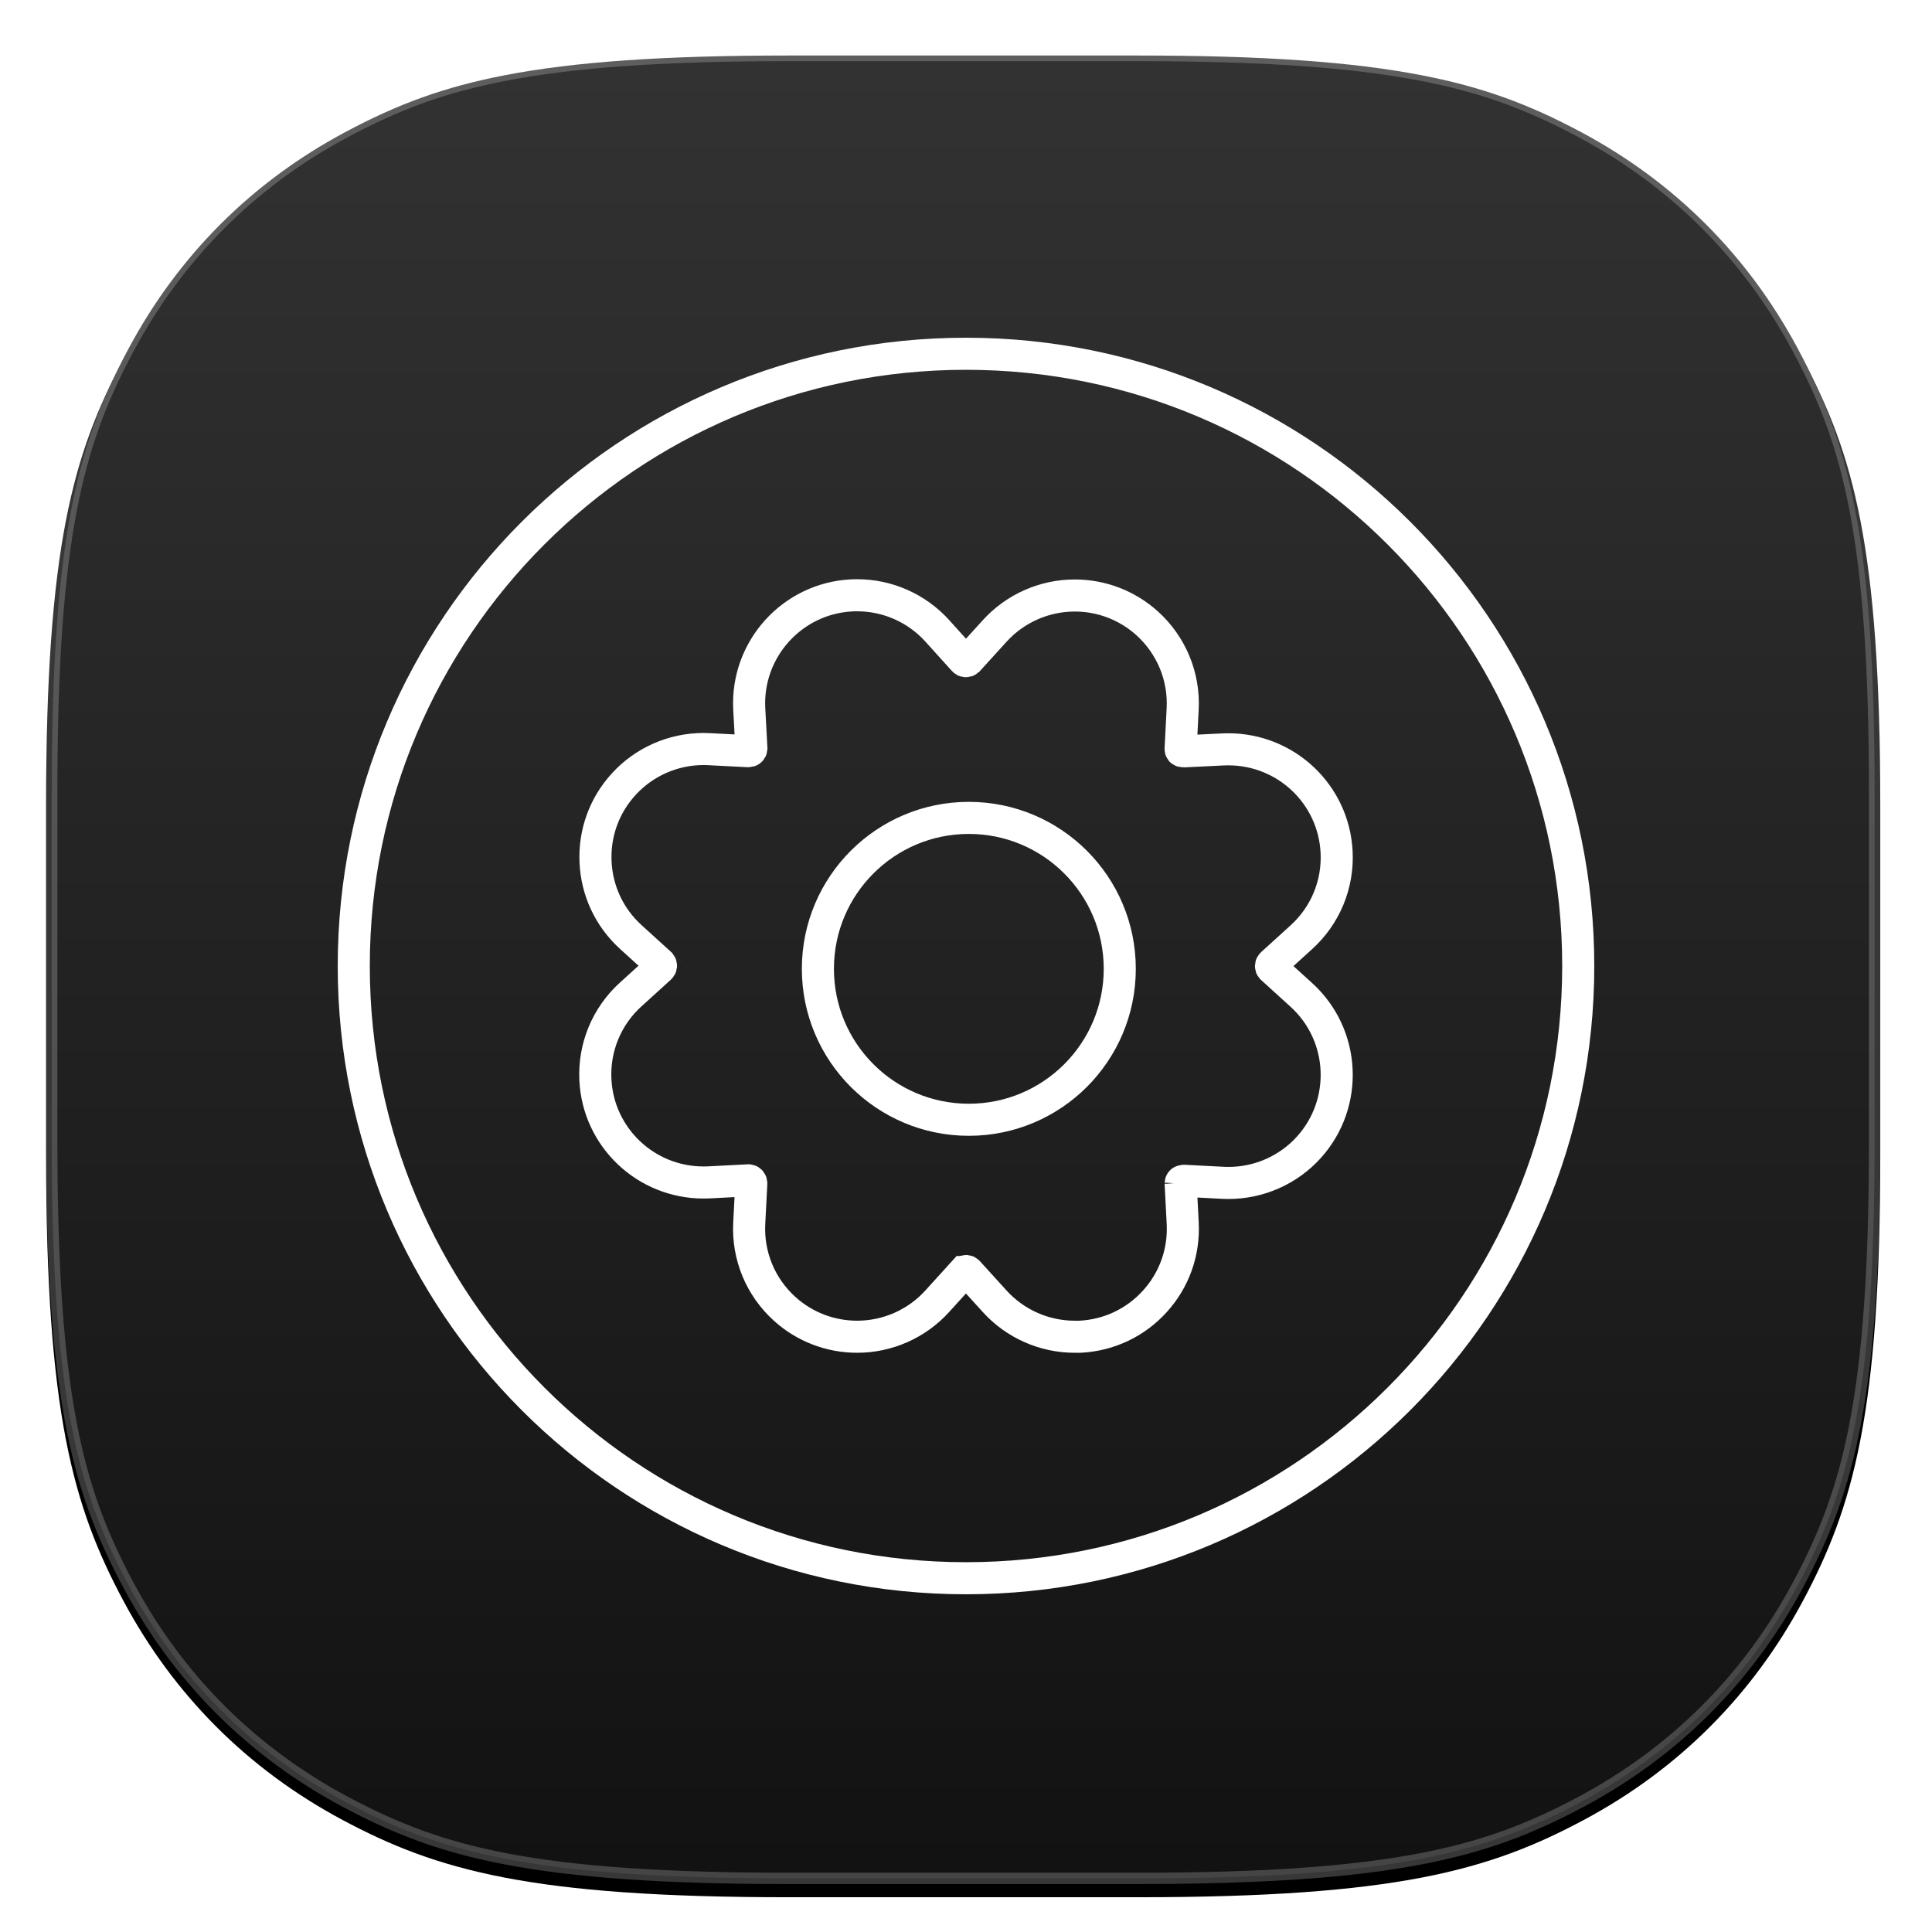 <?xml version="1.0" encoding="UTF-8"?>
<svg width="1024px" height="1024px" viewBox="0 0 1024 1024" version="1.1" xmlns="http://www.w3.org/2000/svg" xmlns:xlink="http://www.w3.org/1999/xlink">
    <!-- Generator: Sketch 53.2 (72643) - https://sketchapp.com -->
    <title>appicon-settings</title>
    <desc>Created with Sketch.</desc>
    <defs>
        <linearGradient x1="50%" y1="0%" x2="50%" y2="100%" id="linearGradient-1">
            <stop stop-color="#323232" offset="0%"></stop>
            <stop stop-color="#121212" offset="100%"></stop>
        </linearGradient>
        <path d="M393.978,0.422 L579.022,0.422 C715.87,0.422 765.494,14.671 815.524,41.427 C865.554,68.183 904.817,107.446 931.573,157.476 C958.329,207.506 972.578,257.13 972.578,393.978 L972.578,579.022 C972.578,715.87 958.329,765.494 931.573,815.524 C904.817,865.554 865.554,904.817 815.524,931.573 C765.494,958.329 715.87,972.578 579.022,972.578 L393.978,972.578 C257.13,972.578 207.506,958.329 157.476,931.573 C107.446,904.817 68.183,865.554 41.427,815.524 C14.671,765.494 0.422,715.87 0.422,579.022 L0.422,393.978 C0.422,257.13 14.671,207.506 41.427,157.476 C68.183,107.446 107.446,68.183 157.476,41.427 C207.506,14.671 257.13,0.422 393.978,0.422 Z" id="path-2"></path>
        <filter x="-2.7%" y="-2.0%" width="105.3%" height="105.3%" filterUnits="objectBoundingBox" id="filter-3">
            <feOffset dx="0" dy="7" in="SourceAlpha" result="shadowOffsetOuter1"></feOffset>
            <feGaussianBlur stdDeviation="7.5" in="shadowOffsetOuter1" result="shadowBlurOuter1"></feGaussianBlur>
            <feComposite in="shadowBlurOuter1" in2="SourceAlpha" operator="out" result="shadowBlurOuter1"></feComposite>
            <feColorMatrix values="0 0 0 0 0   0 0 0 0 0   0 0 0 0 0  0 0 0 0.429 0" type="matrix" in="shadowBlurOuter1"></feColorMatrix>
        </filter>
    </defs>
    <g id="appicon-settings" stroke="none" stroke-width="1" fill="none" fill-rule="evenodd">
        <g id="icon" transform="translate(24, 26)">
            <g id="squircle2">
                <g id="Rectangle">
                    <use fill="black" fill-opacity="1" filter="url(#filter-3)" xlink:href="#path-2"></use>
                    <path stroke-opacity="0.215" stroke="#FFFFFF" stroke-width="6" d="M393.978,3.422 C327.481,3.422 280.309,6.774 243.739,13.836 C211.311,20.098 186.855,29.117 158.891,44.072 C109.384,70.549 70.549,109.384 44.072,158.891 C29.117,186.855 20.098,211.311 13.836,243.739 C6.774,280.309 3.422,327.481 3.422,393.978 L3.422,579.022 C3.422,645.519 6.774,692.691 13.836,729.261 C20.098,761.689 29.117,786.145 44.072,814.109 C70.549,863.616 109.384,902.451 158.891,928.928 C186.855,943.883 211.311,952.902 243.739,959.164 C280.309,966.226 327.481,969.578 393.978,969.578 L579.022,969.578 C645.519,969.578 692.691,966.226 729.261,959.164 C761.689,952.902 786.145,943.883 814.109,928.928 C863.616,902.451 902.451,863.616 928.928,814.109 C943.883,786.145 952.902,761.689 959.164,729.261 C966.226,692.691 969.578,645.519 969.578,579.022 L969.578,393.978 C969.578,327.481 966.226,280.309 959.164,243.739 C952.902,211.311 943.883,186.855 928.928,158.891 C902.451,109.384 863.616,70.549 814.109,44.072 C786.145,29.117 761.689,20.098 729.261,13.836 C692.691,6.774 645.519,3.422 579.022,3.422 L393.978,3.422 Z" stroke-linejoin="square" fill="url(#linearGradient-1)" fill-rule="evenodd"></path>
                </g>
            </g>
        </g>
        <path d="M512,836.5 C691.216,836.5 836.5,691.216 836.5,512 C836.5,332.784 691.216,187.5 512,187.5 C332.784,187.5 187.5,332.784 187.5,512 C187.5,691.216 332.784,836.5 512,836.5 Z M512.21,673.676 C511.567,673.688 511.284,673.78 511.032,673.981 C510.918,674.092 510.814,674.192 510.808,674.199 C510.808,674.199 510.807,674.199 510.807,674.199 L496.745,689.703 C485.918,701.653 470.463,708.5 454.294,708.5 C440.062,708.5 426.418,703.247 415.878,693.712 C403.087,682.139 396.232,665.596 397.111,648.37 L398.202,627.278 C398.252,626.433 397.683,625.732 396.946,625.611 C396.9,625.611 396.846,625.611 396.782,625.611 C396.621,625.611 396.525,625.611 396.458,625.611 L375.68,626.685 L375.506,626.693 L375.506,626.693 C373.999,626.74 373.651,626.749 372.913,626.749 C342.298,626.749 317.094,602.856 315.575,572.377 C314.696,555.156 321.552,538.613 334.332,527.05 L349.83,512.977 C350.435,512.429 350.504,511.522 350.019,510.912 C349.987,510.879 349.952,510.842 349.911,510.8 C349.859,510.746 349.859,510.746 349.826,510.712 C349.821,510.707 349.819,510.705 349.82,510.705 L334.294,496.604 C322.986,486.298 316.349,472.157 315.651,456.891 C314.953,441.602 320.253,426.938 330.554,415.67 C341.371,403.793 356.789,396.993 372.887,396.993 C374.093,396.993 374.699,397.003 375.506,397.06 C376.086,397.09 376.204,397.096 378.734,397.225 C381.223,397.353 383.713,397.48 386.038,397.599 C386.047,397.599 386.047,397.599 386.057,397.6 C389.042,397.752 391.53,397.879 393.357,397.972 C394.395,398.025 395.206,398.066 395.768,398.095 C396.172,398.115 396.174,398.115 396.441,398.129 C397.203,398.114 397.499,397.997 397.761,397.762 C398.042,397.51 398.212,397.173 398.248,396.782 C398.248,396.765 398.247,396.744 398.246,396.698 C398.243,396.577 398.241,396.485 398.24,396.401 L397.111,375.642 C395.533,344.093 419.87,317.171 451.388,315.565 C451.899,315.534 452.413,315.516 452.972,315.508 C453.375,315.501 453.681,315.5 454.346,315.5 C470.487,315.5 485.938,322.365 496.782,334.361 L510.858,349.957 C511.099,350.223 511.396,350.38 511.744,350.427 C512.422,350.409 512.706,350.295 512.924,350.096 L513.068,349.964 L513.108,349.931 C513.12,349.917 513.151,349.886 513.208,349.828 L527.203,334.426 C538.024,322.483 553.503,315.629 569.654,315.629 C583.886,315.629 597.53,320.882 608.078,330.425 C620.863,342.023 627.717,358.562 626.837,375.76 L625.751,396.781 C625.704,397.676 626.08,398.106 626.771,398.142 L627.891,398.2 L648.322,397.21 L648.459,397.204 C649.859,397.159 650.291,397.148 651.035,397.148 C681.665,397.148 706.876,421.028 708.425,451.52 C709.305,468.751 702.44,485.295 689.642,496.847 L674.156,510.909 C673.827,511.207 673.664,511.551 673.644,511.96 C673.624,512.384 673.749,512.736 674.003,513.017 C674.076,513.096 674.082,513.103 674.154,513.167 L689.684,527.273 C713.084,548.45 714.889,584.695 693.699,608.126 C682.858,620.119 667.379,626.981 651.19,626.981 L651.053,626.98 C650.958,626.979 650.798,626.976 650.592,626.972 C650.249,626.966 649.905,626.959 649.582,626.952 C649.154,626.943 648.793,626.934 648.511,626.925 L648.347,626.918 C647.689,626.884 647.689,626.884 645.058,626.749 C642.591,626.621 640.123,626.494 637.819,626.375 C637.815,626.375 637.815,626.375 637.81,626.375 C634.85,626.222 632.383,626.095 630.573,626.002 C629.544,625.949 628.742,625.908 628.185,625.879 C627.798,625.859 627.784,625.858 627.544,625.846 C626.306,625.885 625.822,626.366 625.776,627.229 L625.772,627.289 C625.775,627.229 625.776,627.183 625.776,627.146 C625.777,627.192 625.778,627.242 625.78,627.339 C625.781,627.391 625.781,627.391 625.783,627.45 C625.784,627.526 625.785,627.597 625.786,627.665 L626.864,648.413 C627.622,663.7 622.384,678.392 612.138,689.696 C601.898,701.024 587.82,707.7 572.55,708.489 L572.206,708.506 L571.861,708.496 C571.521,708.486 571.226,708.486 570.514,708.494 C570.411,708.495 570.411,708.495 570.304,708.496 C570.029,708.499 569.819,708.5 569.603,708.5 C553.473,708.5 538.022,701.644 527.185,689.686 L513.087,674.166 C512.808,673.855 512.561,673.717 512.21,673.676 Z M513.5,593.5 C557.683,593.5 593.5,557.683 593.5,513.5 C593.5,469.317 557.683,433.5 513.5,433.5 C469.317,433.5 433.5,469.317 433.5,513.5 C433.5,557.683 469.317,593.5 513.5,593.5 Z" id="icon-custom" stroke="#FFFFFF" stroke-width="17"></path>
    </g>
</svg>